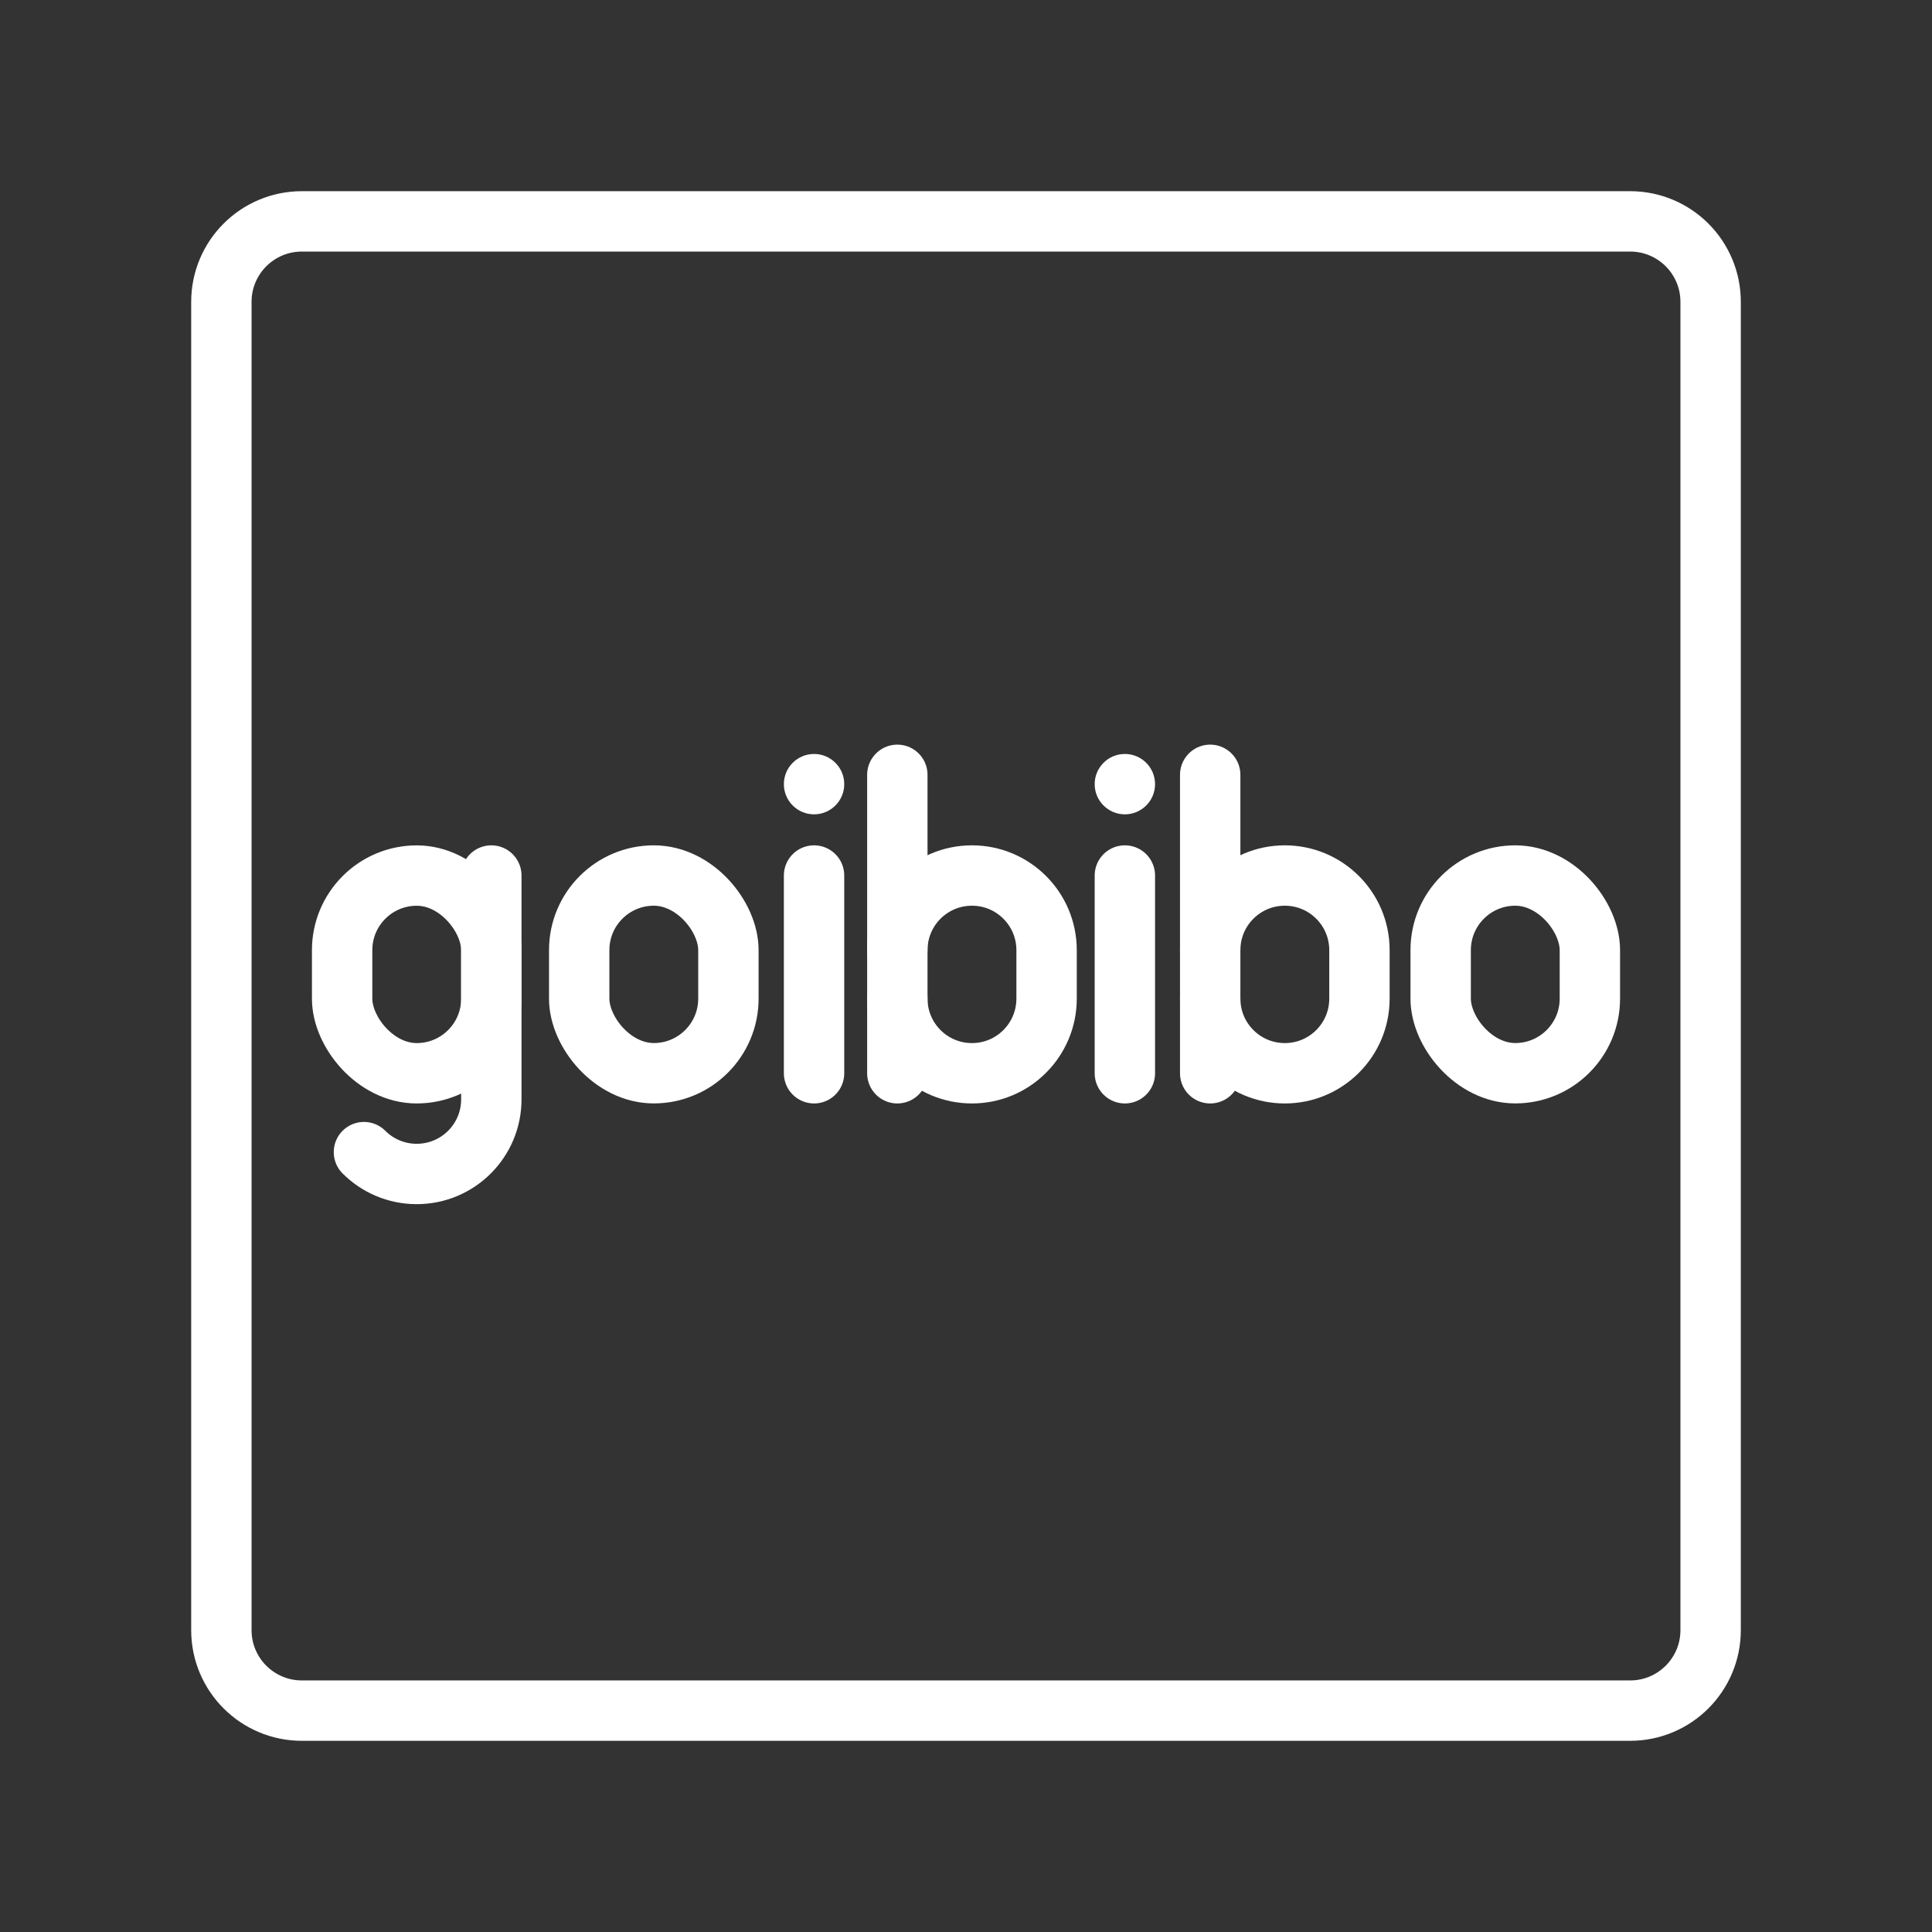 <ns0:svg xmlns:ns0="http://www.w3.org/2000/svg" id="b" viewBox="0 0 48 48" style="stroke-width:1.5px"><ns0:rect x="0" y="0" width="48" height="48" fill="#333333" stroke="none"/><ns0:defs style="stroke-width:1.5px"><ns0:style style="stroke-width:1.5px">.c{fill:#fff;}.d{fill:none;stroke:#fff;stroke-linecap:round;stroke-linejoin:round;}</ns0:style></ns0:defs><ns0:g style="stroke-width:1.5px"><ns0:g style="stroke-width:1.5px"><ns0:path class="d" d="m12.207,21.752v5.561c0,1.024-.83,1.854-1.854,1.854h0c-.512,0-.975-.207-1.311-.543" style="stroke-width:1.5px" /><ns0:rect class="d" x="8.5" y="21.752" width="3.707" height="4.912" rx="1.854" ry="1.854" transform="translate(20.707 48.417) rotate(180)" style="stroke-width:1.5px" /></ns0:g><ns0:rect class="d" x="14.39" y="21.752" width="3.707" height="4.912" rx="1.854" ry="1.854" style="stroke-width:1.5px" /><ns0:rect class="d" x="35.793" y="21.752" width="3.707" height="4.912" rx="1.854" ry="1.854" style="stroke-width:1.5px" /><ns0:g style="stroke-width:1.5px"><ns0:circle class="c" cx="20.225" cy="19.482" r=".75" style="stroke-width:1.5px" /><ns0:line class="d" x1="20.225" y1="21.752" x2="20.225" y2="26.665" style="stroke-width:1.5px" /></ns0:g><ns0:g style="stroke-width:1.5px"><ns0:circle class="c" cx="27.947" cy="19.482" r=".75" style="stroke-width:1.5px" /><ns0:line class="d" x1="27.947" y1="21.752" x2="27.947" y2="26.665" style="stroke-width:1.5px" /></ns0:g><ns0:g style="stroke-width:1.5px"><ns0:path class="d" d="m22.294,23.606c0-1.024.83-1.854,1.854-1.854h0c1.024,0,1.854.83,1.854,1.854v1.205c0,1.024-.83,1.854-1.854,1.854h0c-1.024,0-1.854-.83-1.854-1.854" style="stroke-width:1.5px" /><ns0:line class="d" x1="22.294" y1="26.665" x2="22.294" y2="19.25" style="stroke-width:1.5px" /></ns0:g><ns0:g style="stroke-width:1.5px"><ns0:path class="d" d="m30.067,23.606c0-1.024.83-1.854,1.854-1.854h0c1.024,0,1.854.83,1.854,1.854v1.205c0,1.024-.83,1.854-1.854,1.854h0c-1.024,0-1.854-.83-1.854-1.854" style="stroke-width:1.5px" /><ns0:line class="d" x1="30.067" y1="26.665" x2="30.067" y2="19.25" style="stroke-width:1.5px" /></ns0:g></ns0:g><ns0:path class="d" d="m40.5,5.5H7.5c-1.105,0-2,.895-2,2v33c0,1.105.895,2,2,2h33c1.105,0,2-.895,2-2V7.5c0-1.105-.895-2-2-2Z" style="stroke-width:1.5px" /></ns0:svg>